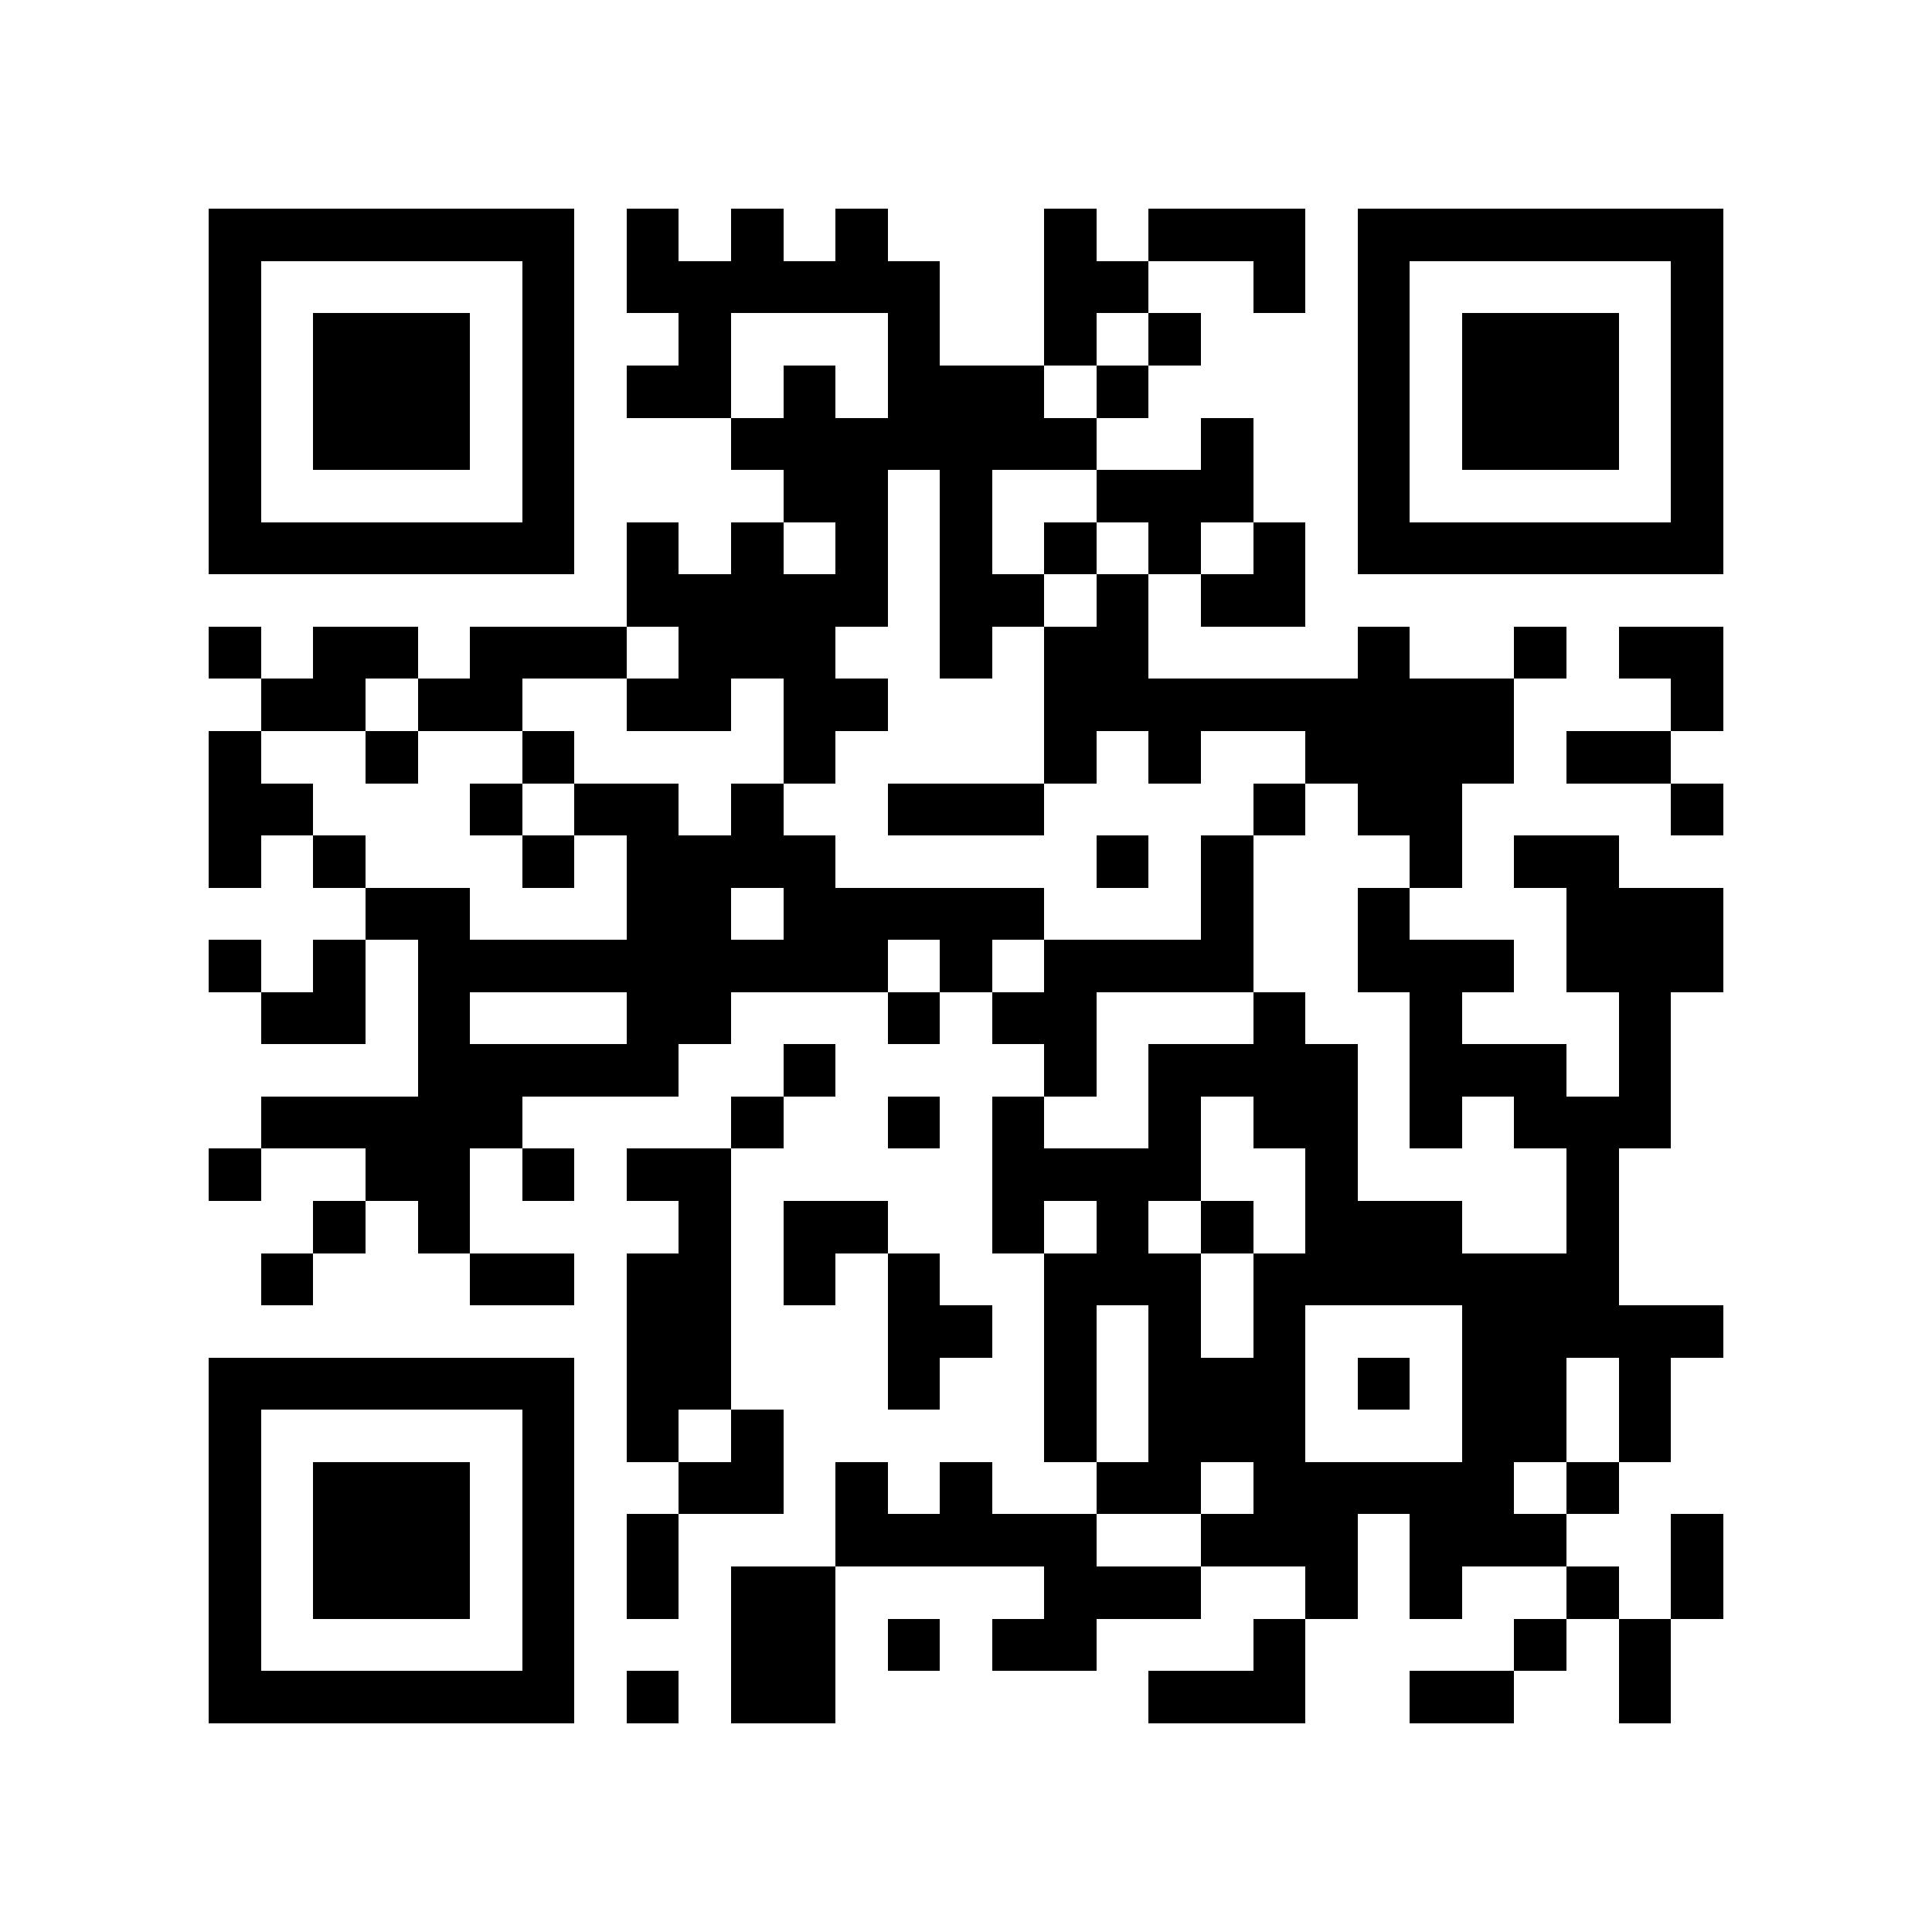 <?xml version="1.0" encoding="utf-8"?><!DOCTYPE svg PUBLIC "-//W3C//DTD SVG 1.1//EN" "http://www.w3.org/Graphics/SVG/1.1/DTD/svg11.dtd"><svg xmlns="http://www.w3.org/2000/svg" viewBox="0 0 37 37" shape-rendering="crispEdges"><path fill="#ffffff" d="M0 0h37v37H0z"/><path stroke="#000000" d="M4 4.5h7m1 0h1m1 0h1m1 0h1m3 0h1m1 0h3m1 0h7M4 5.5h1m5 0h1m1 0h6m2 0h2m2 0h1m1 0h1m5 0h1M4 6.5h1m1 0h3m1 0h1m2 0h1m3 0h1m2 0h1m1 0h1m3 0h1m1 0h3m1 0h1M4 7.5h1m1 0h3m1 0h1m1 0h2m1 0h1m1 0h3m1 0h1m4 0h1m1 0h3m1 0h1M4 8.5h1m1 0h3m1 0h1m3 0h7m2 0h1m2 0h1m1 0h3m1 0h1M4 9.5h1m5 0h1m4 0h2m1 0h1m2 0h3m2 0h1m5 0h1M4 10.5h7m1 0h1m1 0h1m1 0h1m1 0h1m1 0h1m1 0h1m1 0h1m1 0h7M12 11.5h5m1 0h2m1 0h1m1 0h2M4 12.5h1m1 0h2m1 0h3m1 0h3m2 0h1m1 0h2m4 0h1m2 0h1m1 0h2M5 13.5h2m1 0h2m2 0h2m1 0h2m3 0h9m3 0h1M4 14.5h1m2 0h1m2 0h1m4 0h1m4 0h1m1 0h1m2 0h4m1 0h2M4 15.5h2m3 0h1m1 0h2m1 0h1m2 0h3m4 0h1m1 0h2m4 0h1M4 16.5h1m1 0h1m3 0h1m1 0h4m5 0h1m1 0h1m3 0h1m1 0h2M7 17.5h2m3 0h2m1 0h5m3 0h1m2 0h1m3 0h3M4 18.5h1m1 0h1m1 0h9m1 0h1m1 0h4m2 0h3m1 0h3M5 19.5h2m1 0h1m3 0h2m3 0h1m1 0h2m3 0h1m2 0h1m3 0h1M8 20.5h5m2 0h1m4 0h1m1 0h4m1 0h3m1 0h1M5 21.5h5m4 0h1m2 0h1m1 0h1m2 0h1m1 0h2m1 0h1m1 0h3M4 22.5h1m2 0h2m1 0h1m1 0h2m5 0h4m2 0h1m4 0h1M6 23.5h1m1 0h1m4 0h1m1 0h2m2 0h1m1 0h1m1 0h1m1 0h3m2 0h1M5 24.5h1m3 0h2m1 0h2m1 0h1m1 0h1m2 0h3m1 0h7M12 25.5h2m3 0h2m1 0h1m1 0h1m1 0h1m3 0h5M4 26.5h7m1 0h2m3 0h1m2 0h1m1 0h3m1 0h1m1 0h2m1 0h1M4 27.5h1m5 0h1m1 0h1m1 0h1m5 0h1m1 0h3m3 0h2m1 0h1M4 28.5h1m1 0h3m1 0h1m2 0h2m1 0h1m1 0h1m2 0h2m1 0h5m1 0h1M4 29.5h1m1 0h3m1 0h1m1 0h1m3 0h5m2 0h3m1 0h3m2 0h1M4 30.5h1m1 0h3m1 0h1m1 0h1m1 0h2m4 0h3m2 0h1m1 0h1m2 0h1m1 0h1M4 31.5h1m5 0h1m3 0h2m1 0h1m1 0h2m3 0h1m4 0h1m1 0h1M4 32.5h7m1 0h1m1 0h2m6 0h3m2 0h2m2 0h1"/></svg>
